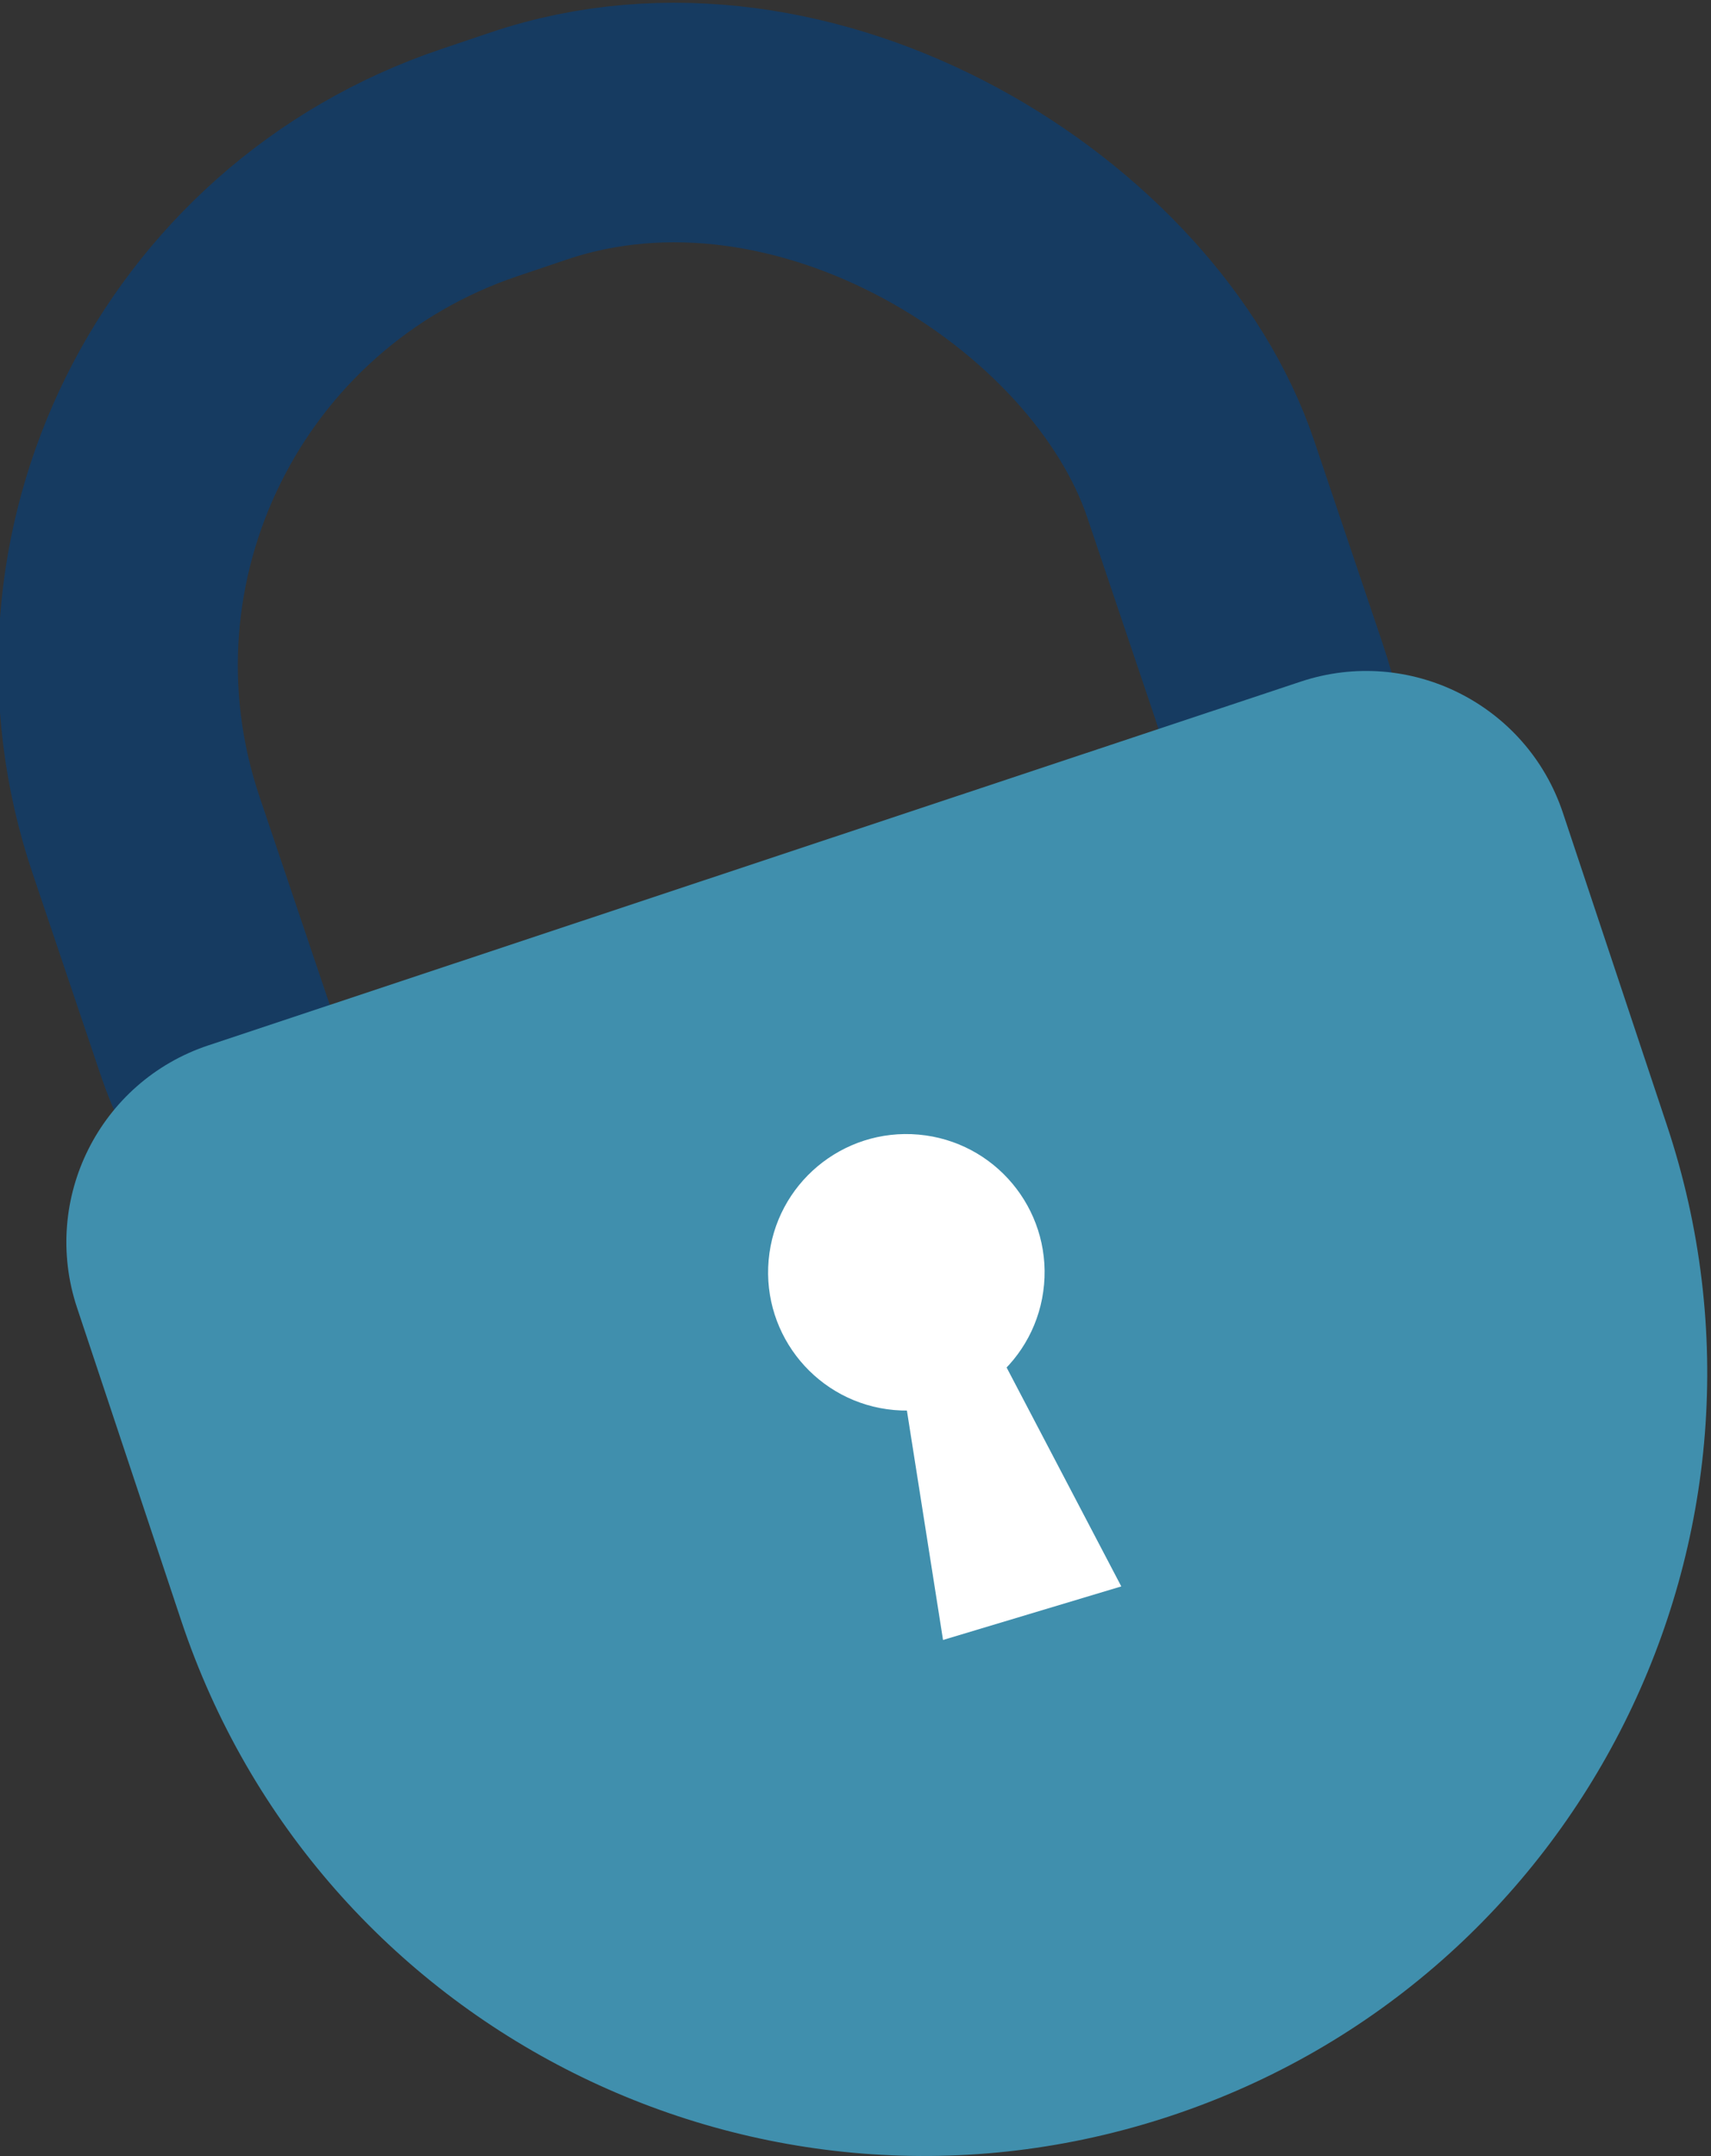 <svg width="50" height="63" viewBox="0 0 50 63" fill="none" xmlns="http://www.w3.org/2000/svg">
<rect x="0" y="0" width="50" height="63" fill="#333333" stroke="none"/>
<rect x="-0.688" y="9.711" width="32.528" height="37.216" rx="15.5" transform="rotate(-18.645 -0.688 9.711)" stroke="#163B61" stroke-width="7"/>
<path d="M2.251 38.211C1.194 35.035 2.911 31.604 6.087 30.547L38.009 19.918C41.184 18.861 44.616 20.578 45.673 23.754L48.712 32.882C52.705 44.873 46.221 57.83 34.23 61.822C22.239 65.814 9.282 59.33 5.29 47.34L2.251 38.211Z" fill="#408FAD"/>
<circle cx="26.486" cy="37.178" r="4.04" transform="rotate(5.087 26.486 37.178)" fill="white"/>
<path d="M27.558 47.921L26.262 39.693L28.867 38.911L32.767 46.356L27.558 47.921Z" fill="white"/>
</svg>
